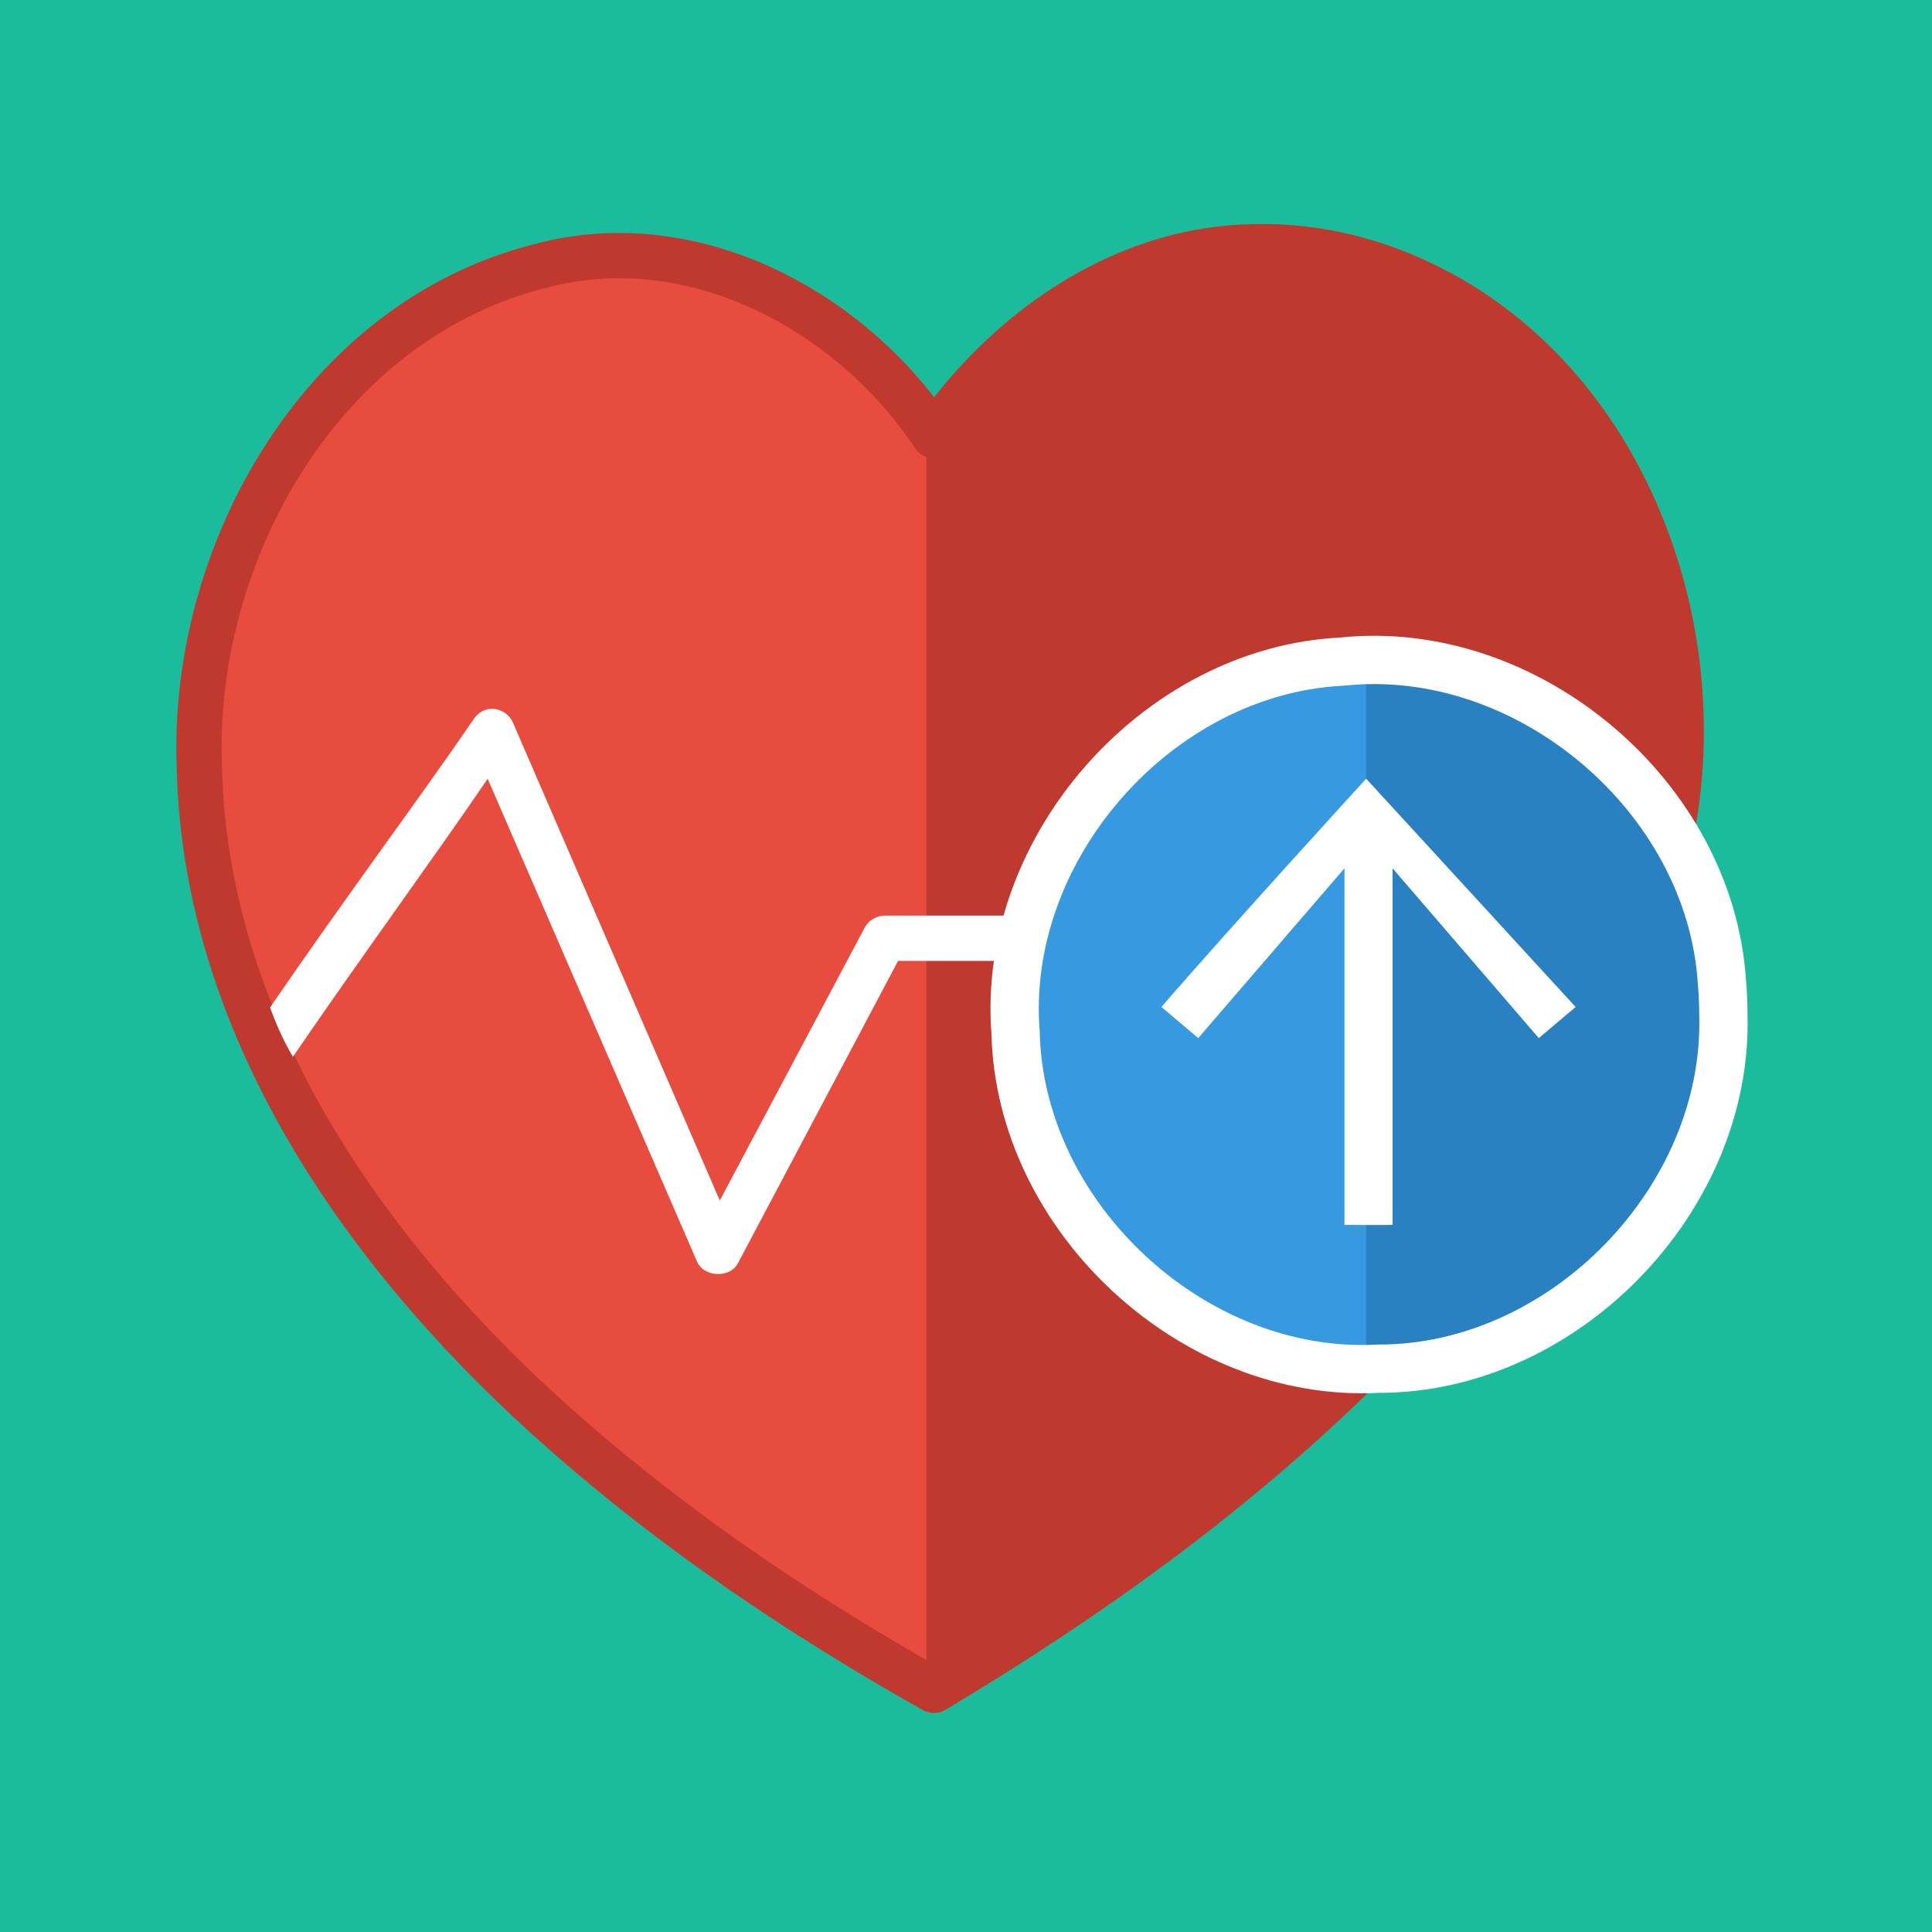 <svg xmlns="http://www.w3.org/2000/svg" viewBox="0 0 64 64"><g><path color="#000" fill="#1abc9c" overflow="visible" enable-background="accumulate" d="M0 0h64v64h-64z"/><g><path d="M41.249 8.182c-4.227.172-7.967 2.856-10.313 6.25-2.772-4.181-8.039-6.984-13.065-5.613-7.193 1.814-11.553 9.489-11.267 16.611.202 8.776 5.718 16.434 12.089 22.027 3.74 3.3 7.903 6.092 12.243 8.538 5.073-3.027 9.911-6.502 14.125-10.656-6.282-.124-11.655-6.029-11.172-12.291.173-6.185 5.937-11.492 12.118-11.14 3.762.09 7.388 2.152 9.429 5.306 1.198-6.857-1.83-14.709-8.319-17.809-1.817-.878-3.849-1.325-5.868-1.222z" fill="#e74c3f" stroke="#c0392f" stroke-width="1.5" stroke-linecap="round" stroke-linejoin="round"/><path d="M57.089 33.26c.174 6.12-5.306 11.742-11.428 11.727-6.114.332-11.876-5.002-12.018-11.123-.489-6.104 4.697-12.001 10.813-12.3 6.144-.652 12.213 4.478 12.587 10.646.031.349.046.699.046 1.05z" fill="#3799df"/><path d="M41.031 8.195c-4.227.172-7.967 2.856-10.313 6.25l-.031-.031v41.563l.031.031c5.073-3.027 9.911-6.502 14.125-10.656-6.282-.124-11.639-6.019-11.156-12.281.173-6.185 5.913-11.508 12.094-11.156 3.762.09 7.397 2.158 9.438 5.313 1.198-6.857-1.824-14.712-8.313-17.813-1.817-.878-3.856-1.322-5.875-1.219z" color="#000" fill="#c0392f" overflow="visible" enable-background="accumulate"/><path d="M16.186 23.487c-.205.038-.391.166-.5.344-1.72 2.522-4.175 5.799-6.741 9.544.137.377.396 1.025.758 1.633 2.335-3.414 4.533-6.399 6.452-9.209l6.938 16c.223.51 1.075.549 1.344.063l5.313-10.031h3.938l.29-1.5h-4.665c-.264-.002-.524.146-.656.375l-4.813 9.063-6.844-15.813c-.123-.315-.479-.52-.813-.469z" style="text-indent:0;text-align:start;line-height:normal;text-transform:none;block-progression:tb;-inkscape-font-specification:Sans" color="#000" fill="#fff" overflow="visible" enable-background="accumulate" font-family="Sans"/></g><path d="M45.255 21.756v23.45h.406c6.117.015 11.602-5.595 11.428-11.709 0-.35-.032-.713-.062-1.062-.358-5.896-5.916-10.83-11.772-10.679z" color="#000" fill="#2980bf" fill-opacity=".941" overflow="visible" enable-background="accumulate"/><path d="M57.089 33.613c.174 6.12-5.306 11.742-11.428 11.727-6.114.332-11.876-5.002-12.018-11.123-.489-6.104 4.697-12.001 10.813-12.3 6.144-.652 12.213 4.478 12.587 10.646.031.349.046.699.046 1.05z" stroke="#fff" stroke-width="1.6" stroke-linecap="round" stroke-linejoin="round" fill="none"/><path style="text-indent:0;text-align:start;line-height:normal;text-transform:none;block-progression:tb;-inkscape-font-specification:Sans" d="M45.255 25.796s-4.706 5.15-6.781 7.562l1.219 1.031 4.844-5.625v11.813s1.578.007 1.594 0v-11.813l4.844 5.625 1.219-1.031s-6.934-7.563-6.938-7.562z" color="#000" fill="#fff" overflow="visible" enable-background="accumulate" font-family="Sans"/></g></svg>